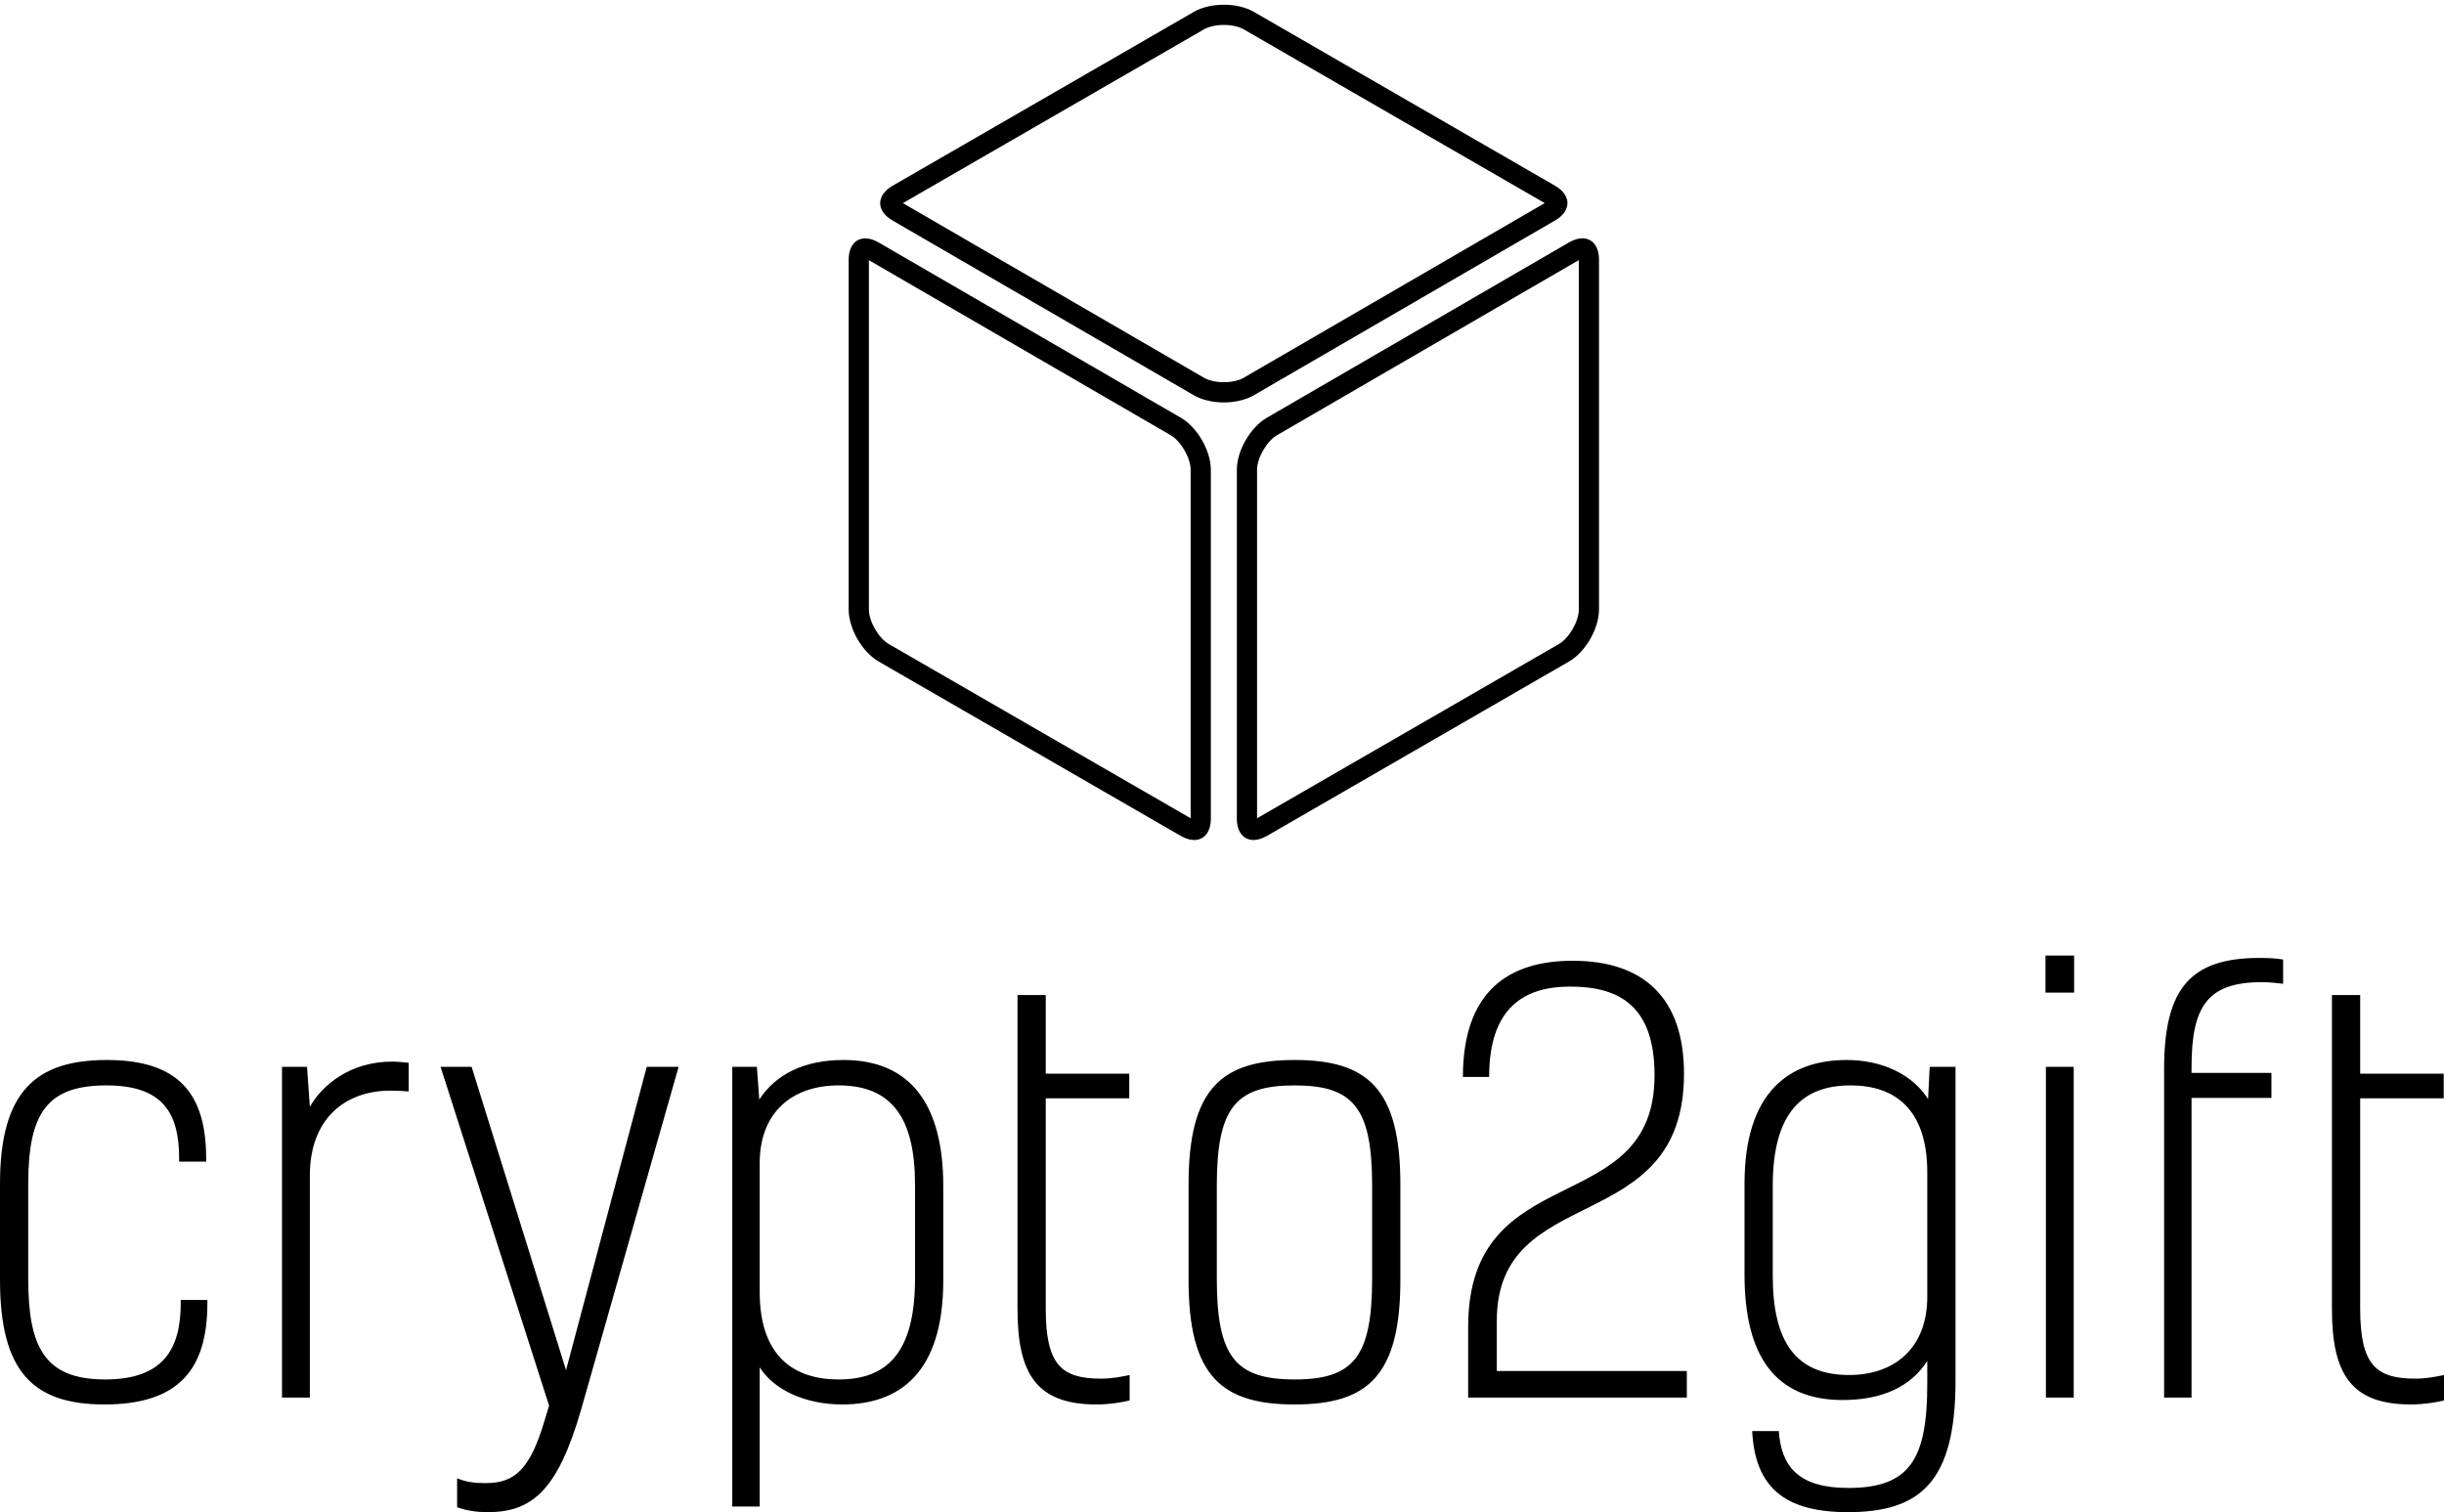 <svg data-v-d3f97b9e="" xmlns="http://www.w3.org/2000/svg" viewBox="0 0 263.391 163"><!----><!----><!----><g data-v-d3f97b9e="" id="1beb38d7-8468-4953-ac9d-42b83d9bc393" fill="black" transform="matrix(4.348,0,0,4.348,-3.696,89)"><path d="M5.33 11.76L5.33 11.84C5.33 12.96 4.91 13.73 3.46 13.73C1.96 13.73 1.55 12.94 1.55 11.23L1.55 8.88C1.55 7.11 2.03 6.44 3.49 6.44C4.90 6.44 5.29 7.14 5.29 8.25L5.29 8.33L5.96 8.33L5.96 8.25C5.96 6.66 5.29 5.81 3.50 5.81C1.74 5.81 0.85 6.59 0.85 8.88L0.85 11.26C0.85 13.54 1.67 14.35 3.44 14.35C5.28 14.35 5.99 13.48 5.99 11.84L5.99 11.76ZM7.84 5.98L7.84 14.18L8.53 14.18L8.53 8.67C8.53 7.29 9.38 6.57 10.53 6.57C10.71 6.57 10.85 6.58 10.98 6.59L10.98 5.88C10.88 5.87 10.71 5.85 10.57 5.85C9.55 5.85 8.85 6.41 8.53 6.97L8.46 5.98ZM14.36 14.71C13.99 15.97 13.61 16.30 12.88 16.30C12.60 16.30 12.40 16.27 12.18 16.18L12.18 16.90C12.42 16.98 12.64 17.02 12.94 17.02C14.03 17.02 14.67 16.49 15.25 14.49L17.67 5.98L16.88 5.98L14.88 13.50L12.54 5.98L11.77 5.98L14.46 14.38ZM21.73 14.35C23.13 14.35 24.23 13.58 24.23 11.28L24.23 8.93C24.23 6.92 23.42 5.81 21.76 5.81C20.79 5.81 20.08 6.16 19.67 6.79L19.61 5.98L19.00 5.98L19.00 16.88L19.68 16.88L19.68 13.43C20.02 13.97 20.78 14.35 21.73 14.35ZM19.68 8.37C19.68 7.11 20.48 6.44 21.64 6.44C22.97 6.44 23.53 7.27 23.53 8.90L23.53 11.23C23.53 13.09 22.82 13.73 21.64 13.73C20.54 13.73 19.68 13.17 19.68 11.56ZM28.14 13.71C27.17 13.71 26.77 13.38 26.77 11.98L26.77 6.76L28.84 6.76L28.84 6.15L26.77 6.15L26.77 4.20L26.07 4.20L26.07 11.98C26.07 13.59 26.54 14.35 28.03 14.35C28.36 14.35 28.70 14.29 28.85 14.25L28.85 13.62C28.66 13.66 28.41 13.71 28.14 13.71ZM31.01 8.93C31.01 7 31.47 6.44 32.94 6.44C34.40 6.44 34.86 7 34.86 8.93L34.86 11.23C34.86 13.17 34.40 13.73 32.94 13.73C31.47 13.73 31.01 13.17 31.01 11.23ZM32.94 5.81C31.12 5.81 30.31 6.52 30.31 8.90L30.31 11.26C30.31 13.64 31.12 14.35 32.94 14.35C34.75 14.35 35.56 13.64 35.56 11.26L35.56 8.90C35.56 6.52 34.75 5.81 32.94 5.81ZM37.95 12.28C37.95 8.78 42.59 10.26 42.59 6.15C42.59 4.27 41.59 3.35 39.83 3.35C38.25 3.35 37.11 4.10 37.11 6.23L37.76 6.23C37.76 4.51 38.63 3.99 39.77 3.99C41.01 3.99 41.86 4.49 41.86 6.19C41.86 9.81 37.24 8.18 37.24 12.43L37.24 14.18L42.66 14.18L42.66 13.52L37.95 13.52ZM46.66 16.42C45.43 16.42 45.00 15.89 44.94 15.01L44.28 15.01C44.35 16.39 45.07 17.02 46.65 17.02C48.45 17.02 49.32 16.27 49.32 13.76L49.32 5.98L48.68 5.98L48.64 6.78C48.27 6.19 47.53 5.81 46.62 5.81C45.21 5.81 44.09 6.59 44.09 8.88L44.09 11.13C44.09 13.13 44.84 14.24 46.52 14.24C47.47 14.24 48.20 13.93 48.62 13.27L48.62 13.83C48.62 15.71 48.19 16.42 46.66 16.42ZM44.79 8.93C44.79 7.07 45.56 6.44 46.72 6.44C47.78 6.44 48.62 6.99 48.62 8.60L48.62 11.68C48.62 12.94 47.82 13.62 46.68 13.62C45.35 13.62 44.79 12.78 44.79 11.16ZM52.25 5.98L51.56 5.98L51.56 14.18L52.25 14.18ZM52.26 3.22L51.55 3.22L51.55 4.14L52.26 4.14ZM55.17 5.99C55.17 4.47 55.57 3.88 56.92 3.88C57.13 3.88 57.32 3.91 57.44 3.92L57.44 3.32C57.27 3.29 57.11 3.28 56.85 3.28C55.15 3.28 54.49 4.03 54.49 6.03L54.49 14.18L55.17 14.18L55.17 6.75L57.15 6.75L57.15 6.13L55.17 6.13ZM60.72 13.71C59.75 13.71 59.35 13.38 59.35 11.98L59.35 6.76L61.42 6.76L61.42 6.15L59.35 6.15L59.35 4.20L58.65 4.20L58.65 11.98C58.65 13.59 59.12 14.35 60.61 14.35C60.94 14.35 61.28 14.29 61.43 14.25L61.43 13.62C61.24 13.66 60.98 13.71 60.72 13.71Z"></path></g><!----><g data-v-d3f97b9e="" id="0e54192f-7d5a-4594-8e96-96be1bf79cb4" transform="matrix(1.089,0,0,1.089,82.89,-3.31)" stroke="none" fill="black"><path d="M45 5.507c.757 0 1.493.164 1.97.439l29.786 17.197-29.794 17.29c-.475.275-1.209.44-1.963.44s-1.488-.164-1.962-.439l-29.8-17.287L43.03 5.946c.476-.275 1.213-.439 1.97-.439m0-2c-1.077 0-2.153.236-2.97.708L12.214 21.429c-1.634.943-1.635 2.489-.003 3.436l29.822 17.3c.815.473 1.891.709 2.966.709 1.076 0 2.151-.237 2.967-.71l29.815-17.302c1.632-.947 1.63-2.493-.004-3.437L47.97 4.214c-.817-.471-1.893-.707-2.97-.707zM9.872 28.793l29.871 17.328c1.013.588 1.971 2.25 1.971 3.421v34.494L11.842 66.79c-1.013-.584-1.97-2.243-1.97-3.412V28.793m-.355-2.157c-.973 0-1.645.776-1.645 2.114v34.628c0 1.887 1.336 4.201 2.97 5.145l29.901 17.263c.473.273.922.402 1.32.402.977 0 1.65-.777 1.65-2.117V49.542c0-1.887-1.335-4.204-2.967-5.151l-29.908-17.35c-.473-.274-.922-.405-1.321-.405zM80.127 28.786v34.592c0 1.169-.958 2.827-1.971 3.412l-29.87 17.246V49.542c0-1.171.958-2.834 1.971-3.422l29.87-17.334m.355-2.157c-.398 0-.848.13-1.322.405L49.253 44.391c-1.632.947-2.967 3.265-2.967 5.151V84.07c0 1.34.675 2.117 1.65 2.117.398 0 .847-.129 1.32-.402l29.899-17.263c1.634-.943 2.971-3.258 2.971-5.145V28.742c.001-1.338-.671-2.113-1.644-2.113z"></path></g><!----></svg>